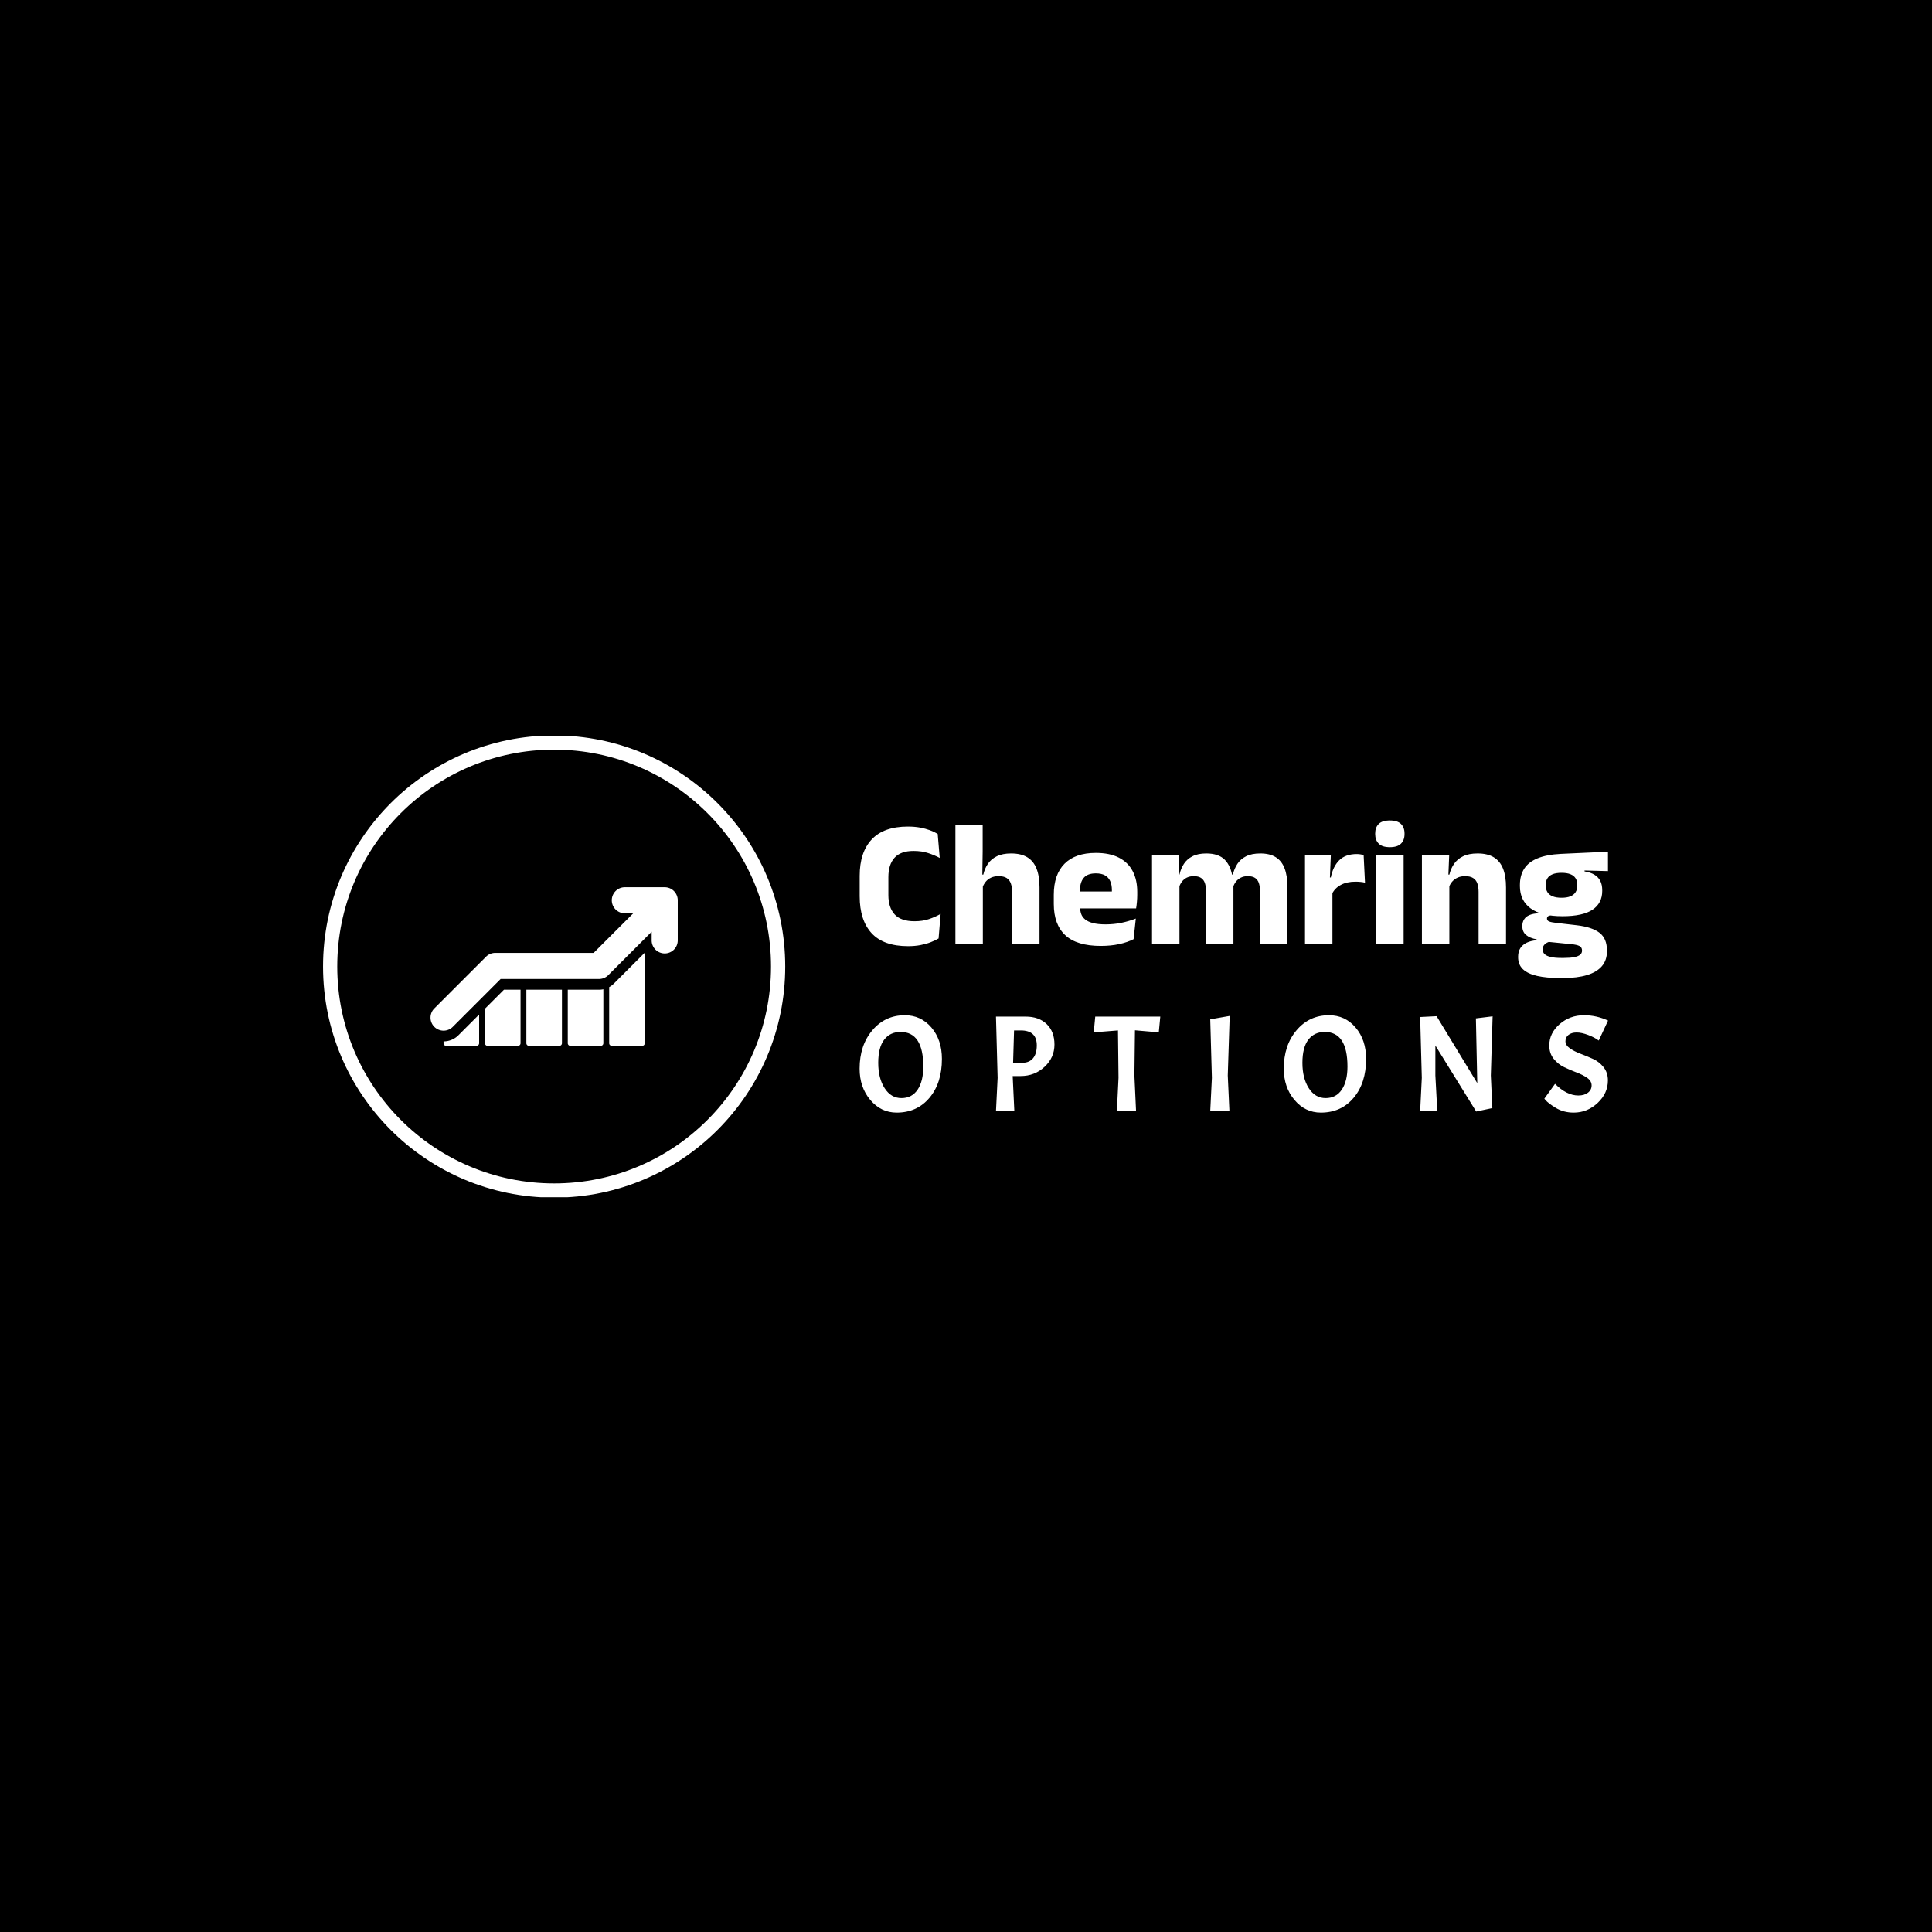 <svg xmlns="http://www.w3.org/2000/svg" version="1.1" xmlns:xlink="http://www.w3.org/1999/xlink" xmlns:svgjs="http://svgjs.dev/svgjs" width="1500" height="1500" viewBox="0 0 1500 1500"><rect width="1500" height="1500" fill="#000000"></rect><g transform="matrix(0.667,0,0,0.667,249.394,571.321)"><svg viewBox="0 0 396 142" data-background-color="#ffffff" preserveAspectRatio="xMidYMid meet" height="537" width="1500" xmlns="http://www.w3.org/2000/svg" xmlns:xlink="http://www.w3.org/1999/xlink"><g id="tight-bounds" transform="matrix(1,0,0,1,0.24,-0.127)"><svg viewBox="0 0 395.52 142.255" height="142.255" width="395.52"><g><svg viewBox="0 0 679.072 244.239" height="142.255" width="395.52"><g transform="matrix(1,0,0,1,283.552,44.93)"><svg viewBox="0 0 395.52 154.379" height="154.379" width="395.52"><g id="textblocktransform"><svg viewBox="0 0 395.52 154.379" height="154.379" width="395.52" id="textblock"><g><svg viewBox="0 0 395.52 83.265" height="83.265" width="395.52"><g transform="matrix(1,0,0,1,0,0)"><svg width="395.52" viewBox="1.93 -34.35 208.63 43.93" height="83.265" data-palette-color="#fe5b25"><g class="wordmark-text-0" data-fill-palette-color="primary" id="text-0"><path d="M15.43 0.7L15.43 0.7Q8.6 0.7 5.26-2.91 1.93-6.53 1.93-13.23L1.93-13.23 1.93-18.9Q1.93-25.48 5.28-29.06 8.63-32.65 15.38-32.65L15.38-32.65Q17.18-32.65 18.7-32.38 20.23-32.1 21.48-31.64 22.73-31.18 23.68-30.6L23.68-30.6 24.25-23.9Q22.78-24.68 21.01-25.26 19.25-25.85 16.93-25.85L16.93-25.85Q13.35-25.85 11.64-23.94 9.93-22.03 9.93-18.57L9.93-18.57 9.93-13.53Q9.93-10.1 11.66-8.18 13.4-6.25 17.23-6.25L17.23-6.25Q19.48-6.25 21.25-6.85 23.03-7.45 24.5-8.3L24.5-8.3 23.93-1.45Q22.98-0.88 21.7-0.39 20.43 0.1 18.86 0.4 17.3 0.7 15.43 0.7ZM52.07-15.68L52.07 0 44.42 0 44.42-14.45Q44.42-15.8 44.07-16.79 43.72-17.78 42.91-18.3 42.1-18.82 40.65-18.82L40.65-18.82Q39.47-18.82 38.57-18.41 37.67-18 37.09-17.29 36.5-16.57 36.17-15.68L36.17-15.68 34.62-19.25 36.4-19.25Q36.77-20.93 37.67-22.25 38.57-23.58 40.16-24.36 41.75-25.15 44.15-25.15L44.15-25.15Q46.9-25.15 48.65-24.09 50.4-23.03 51.23-20.93 52.07-18.82 52.07-15.68L52.07-15.68ZM36.27-16.98L36.27 0 28.62 0 28.62-33.02 36.22-33.02 36.22-25.68 36.1-17.57 36.27-16.98ZM69.15 0.63L69.15 0.63Q62.45 0.63 59.25-2.36 56.05-5.35 56.05-11.08L56.05-11.08 56.05-13.63Q56.05-19.28 59.05-22.29 62.05-25.3 67.77-25.3L67.77-25.3Q71.62-25.3 74.18-23.99 76.75-22.68 78.03-20.25 79.32-17.82 79.32-14.43L79.32-14.43 79.32-13.6Q79.32-12.65 79.23-11.66 79.15-10.68 79-9.83L79-9.83 72.1-9.83Q72.2-11.28 72.22-12.56 72.25-13.85 72.25-14.9L72.25-14.9Q72.25-16.43 71.77-17.46 71.3-18.5 70.31-19.05 69.32-19.6 67.77-19.6L67.77-19.6Q65.47-19.6 64.41-18.36 63.35-17.13 63.35-14.85L63.35-14.85 63.35-12.6 63.4-11.78 63.4-10.03Q63.4-9.08 63.71-8.22 64.02-7.38 64.81-6.74 65.6-6.1 66.98-5.74 68.37-5.38 70.52-5.38L70.52-5.38Q72.8-5.38 74.9-5.81 77-6.25 78.92-7L78.92-7 78.3-1.25Q76.6-0.38 74.27 0.13 71.95 0.63 69.15 0.63ZM77.45-14.55L77.45-9.83 60.1-9.83 60.1-14.55 77.45-14.55ZM121.19-15.88L121.19 0 113.54 0 113.54-14.65Q113.54-15.95 113.23-16.89 112.92-17.82 112.18-18.32 111.44-18.82 110.14-18.82L110.14-18.82Q109.04-18.82 108.22-18.41 107.39-18 106.84-17.29 106.29-16.57 106.02-15.68L106.02-15.68 105.29-19.25 105.97-19.25Q106.37-20.9 107.24-22.24 108.12-23.58 109.67-24.36 111.22-25.15 113.64-25.15L113.64-25.15Q116.27-25.15 117.93-24.11 119.59-23.08 120.39-21.01 121.19-18.95 121.19-15.88L121.19-15.88ZM91.09-17.7L91.09 0 83.44 0 83.44-24.58 91.04-24.58 90.79-17.95 91.09-17.7ZM106.14-15.75L106.14 0 98.49 0 98.49-14.65Q98.49-15.95 98.18-16.89 97.87-17.82 97.12-18.32 96.37-18.82 95.09-18.82L95.09-18.82Q93.97-18.82 93.14-18.41 92.32-18 91.78-17.29 91.24-16.57 90.97-15.68L90.97-15.68 89.79-19.25 91.09-19.25Q91.47-20.93 92.33-22.25 93.19-23.58 94.72-24.36 96.24-25.15 98.57-25.15L98.57-25.15Q101.99-25.15 103.73-23.39 105.47-21.63 105.92-18.28L105.92-18.28Q105.99-17.78 106.07-17.05 106.14-16.32 106.14-15.75L106.14-15.75ZM133.59-13.8L133.59-13.8 131.49-18.45 133.29-18.45Q133.89-21.5 135.63-23.24 137.37-24.98 140.54-24.98L140.54-24.98Q141.09-24.98 141.55-24.9 142.02-24.83 142.44-24.73L142.44-24.73 142.82-17Q142.29-17.15 141.59-17.21 140.89-17.28 140.17-17.28L140.17-17.28Q137.72-17.28 136.04-16.36 134.37-15.45 133.59-13.8ZM133.74-16.63L133.74 0 126.09 0 126.09-24.58 133.29-24.58 132.97-16.73 133.74-16.63ZM153.59-24.58L153.59 0 145.94 0 145.94-24.58 153.59-24.58ZM149.76-26.9L149.76-26.9Q147.61-26.9 146.64-27.89 145.66-28.88 145.66-30.55L145.66-30.55 145.66-30.73Q145.66-32.4 146.64-33.38 147.61-34.35 149.76-34.35L149.76-34.35Q151.86-34.35 152.85-33.38 153.84-32.4 153.84-30.73L153.84-30.73 153.84-30.55Q153.84-28.85 152.85-27.88 151.86-26.9 149.76-26.9ZM182.14-15.68L182.14 0 174.49 0 174.49-14.45Q174.49-15.8 174.14-16.79 173.79-17.78 172.96-18.3 172.14-18.82 170.71-18.82L170.71-18.82Q169.54-18.82 168.64-18.41 167.74-18 167.12-17.29 166.51-16.57 166.21-15.68L166.21-15.68 165.04-19.25 166.34-19.25Q166.74-20.93 167.65-22.25 168.56-23.58 170.16-24.36 171.76-25.15 174.21-25.15L174.21-25.15Q176.96-25.15 178.71-24.09 180.46-23.03 181.3-20.93 182.14-18.82 182.14-15.68L182.14-15.68ZM166.34-17.7L166.34 0 158.69 0 158.69-24.58 166.29-24.58 166.04-18.43 166.34-17.7ZM197.88-7.65L197.88-7.65Q191.96-7.65 188.98-9.85 186.01-12.05 186.01-16.03L186.01-16.03 186.01-16.35Q186.01-19.05 187.22-20.91 188.43-22.78 190.96-23.8 193.48-24.83 197.43-25.03L197.43-25.03 210.56-25.63 210.56-20.23 204.03-20.4 204.03-20.15Q205.71-19.88 206.8-19.21 207.88-18.55 208.42-17.49 208.96-16.43 208.96-14.88L208.96-14.88 208.96-14.7Q208.96-11.28 206.25-9.46 203.53-7.65 197.88-7.65ZM197.51 3.98L197.51 3.98 198.26 3.98Q200.06 3.98 201.17 3.75 202.28 3.53 202.81 3.08 203.33 2.63 203.33 1.95L203.33 1.95 203.33 1.9Q203.33 1.03 202.6 0.65 201.86 0.28 200.38 0.15L200.38 0.15 193.13-0.58 194.81-0.68Q194.06-0.55 193.52-0.25 192.98 0.05 192.67 0.5 192.36 0.95 192.36 1.6L192.36 1.6 192.36 1.65Q192.36 2.4 192.91 2.93 193.46 3.45 194.6 3.71 195.73 3.98 197.51 3.98ZM198.08 9.58L198.08 9.58 197.13 9.58Q193.43 9.58 190.82 8.99 188.21 8.4 186.86 7.13 185.51 5.85 185.51 3.75L185.51 3.75 185.51 3.65Q185.51 2.23 186.13 1.25 186.76 0.28 187.93-0.28 189.11-0.83 190.68-0.95L190.68-0.95 190.68-1.2Q188.76-1.55 187.72-2.43 186.68-3.3 186.68-4.88L186.68-4.88 186.68-4.9Q186.68-6.03 187.2-6.8 187.71-7.58 188.71-7.99 189.71-8.4 191.16-8.47L191.16-8.47 191.16-9.3 196.81-7.88 195.16-7.9Q194.28-7.9 193.92-7.68 193.56-7.45 193.56-7L193.56-7 193.56-6.98Q193.56-6.43 194.15-6.19 194.73-5.95 196.06-5.8L196.06-5.8 201.88-5.13Q206.13-4.63 208.21-3.03 210.28-1.43 210.28 1.93L210.28 1.93 210.28 2.08Q210.28 4.63 208.85 6.29 207.41 7.95 204.7 8.76 201.98 9.58 198.08 9.58ZM197.63-12.8L197.63-12.8Q199.11-12.8 200.07-13.19 201.03-13.58 201.52-14.34 202.01-15.1 202.01-16.18L202.01-16.18 202.01-16.4Q202.01-17.48 201.53-18.23 201.06-18.98 200.1-19.36 199.13-19.75 197.63-19.75L197.63-19.75 197.61-19.75Q196.08-19.75 195.11-19.35 194.13-18.95 193.67-18.2 193.21-17.45 193.21-16.38L193.21-16.38 193.21-16.18Q193.21-15.1 193.7-14.34 194.18-13.58 195.16-13.19 196.13-12.8 197.63-12.8Z" fill="#ffffff" data-fill-palette-color="primary"></path></g></svg></g></svg></g><g transform="matrix(1,0,0,1,0,102.922)"><svg viewBox="0 0 395.52 51.458" height="51.458" width="395.52"><g transform="matrix(1,0,0,1,0,0)"><svg width="395.52" viewBox="1.5 -35 273.25 35.55" height="51.458" data-palette-color="#6d2713"><path d="M18-35L18-35Q23.9-35 27.73-30.5 31.55-26 31.55-19.05L31.55-19.05Q31.55-10.25 27-4.85 22.45 0.55 15.05 0.55L15.05 0.55Q9.3 0.55 5.4-4.08 1.5-8.7 1.5-15.5L1.5-15.5Q1.5-24 6.15-29.5 10.8-35 18-35ZM24.75-16.25L24.75-16.25Q24.75-28.9 16.45-28.9L16.45-28.9Q12.65-28.9 10.48-26.08 8.3-23.25 8.3-17.63 8.3-12 10.63-8.38 12.95-4.75 16.78-4.75 20.6-4.75 22.68-7.83 24.75-10.9 24.75-16.25ZM51.29-34.5L62.14-34.5Q66.94-34.5 69.79-31.78 72.64-29.05 72.64-24.3 72.64-19.55 69.04-16.18 65.44-12.8 60.24-12.8L60.24-12.8 57.39-12.8 57.99 0 51.29 0 51.89-12.15 51.29-34.5ZM60.34-29.45L60.34-29.45 57.89-29.45 57.54-17.65 60.94-17.65Q63.44-17.65 64.82-19.3 66.19-20.95 66.19-24L66.19-24Q66.19-29.45 60.34-29.45ZM95.83-29.45L86.98-28.75 87.53-34.5 111.28-34.5 110.73-28.75 102.03-29.5 101.83-13 102.43 0 95.43 0 96.03-12.15 95.83-29.45ZM129.52-33.5L136.62-34.75 135.92-13 136.52 0 129.52 0 130.12-12.15 129.52-33.5ZM172.87-35L172.87-35Q178.77-35 182.59-30.5 186.42-26 186.42-19.05L186.42-19.05Q186.42-10.25 181.87-4.85 177.32 0.55 169.92 0.55L169.92 0.55Q164.17 0.55 160.27-4.08 156.37-8.7 156.37-15.5L156.37-15.5Q156.37-24 161.02-29.5 165.67-35 172.87-35ZM179.62-16.25L179.62-16.25Q179.62-28.9 171.32-28.9L171.32-28.9Q167.52-28.9 165.34-26.08 163.17-23.25 163.17-17.63 163.17-12 165.49-8.38 167.82-4.75 171.64-4.75 175.47-4.75 177.54-7.83 179.62-10.9 179.62-16.25ZM226.51-33.85L232.61-34.6 231.96-13 232.51-1.1 226.61 0.15 211.71-23.95 211.71-13 212.41 0 206.16 0 206.76-12.15 206.16-34.35 212.16-34.65 227.01-10.2 226.51-33.85ZM251.5-4.55L255.4-9.95Q259.65-5.7 263.9-5.7L263.9-5.7Q266.1-5.7 267.42-6.73 268.75-7.75 268.75-9.38 268.75-11 267.15-12.13 265.55-13.25 263.27-14.1 261-14.95 258.75-16.03 256.5-17.1 254.9-19.1 253.3-21.1 253.3-23.95L253.3-23.95Q253.3-28.45 257.05-31.73 260.8-35 265.95-35L265.95-35Q268.3-35 270.5-34.5 272.7-34 274.75-33.05L274.75-33.05 271.35-25.75Q269.95-26.85 267.52-27.78 265.1-28.7 263.27-28.7 261.45-28.7 260.32-27.83 259.2-26.95 259.2-25.5 259.2-24.05 260.8-22.93 262.4-21.8 264.67-20.95 266.95-20.1 269.22-19.07 271.5-18.05 273.1-16.05 274.7-14.05 274.7-11.2L274.7-11.2Q274.7-6.5 270.95-2.98 267.2 0.55 262.2 0.55L262.2 0.55Q258.45 0.55 255.55-1.25L255.55-1.25Q253-2.8 251.95-4L251.95-4 251.5-4.55Z" opacity="1" transform="matrix(1,0,0,1,0,0)" fill="#ffffff" class="slogan-text-1" data-fill-palette-color="secondary" id="text-1"></path></svg></g></svg></g></svg></g></svg></g><g><svg viewBox="0 0 244.239 244.239" height="244.239" width="244.239"><g><svg></svg></g><g id="icon-0"><svg viewBox="0 0 244.239 244.239" height="244.239" width="244.239"><g><path d="M0 122.119c0-67.445 54.675-122.119 122.119-122.119 67.445 0 122.119 54.675 122.12 122.119 0 67.445-54.675 122.119-122.12 122.12-67.445 0-122.119-54.675-122.119-122.12zM122.119 236.73c63.298 0 114.61-51.313 114.611-114.611 0-63.298-51.313-114.61-114.611-114.61-63.298 0-114.61 51.313-114.61 114.61 0 63.298 51.313 114.61 114.61 114.611z" data-fill-palette-color="accent" fill="#ffffff" stroke="transparent"></path></g><g transform="matrix(1,0,0,1,56.796,80.216)"><svg viewBox="0 0 130.647 83.806" height="83.806" width="130.647"><g><svg xmlns="http://www.w3.org/2000/svg" xmlns:xlink="http://www.w3.org/1999/xlink" version="1.1" x="0" y="0" viewBox="7.3 24.223 94.401 60.555" enable-background="new 0 0 109 109" xml:space="preserve" height="83.806" width="130.647" class="icon-dxe-0" data-fill-palette-color="accent" id="dxe-0"><path fill-rule="evenodd" clip-rule="evenodd" fill="#ffffff" d="M43.898 63.354H57.485V83.78A0.996 0.996 0 0 1 56.49 84.777H44.896A0.997 0.997 0 0 1 43.898 83.78zM28.087 70.601V83.781C28.087 84.332 28.533 84.778 29.083 84.778H40.677A0.996 0.996 0 0 0 41.673 83.781V63.403L41.67 63.354H35.333zM59.71 63.354V83.78C59.71 84.331 60.155 84.777 60.706 84.777H72.301C72.851 84.777 73.297 84.331 73.297 83.78V63.185A8 8 0 0 1 71.644 63.355zM75.522 62.357V83.78C75.522 84.331 75.967 84.777 76.518 84.777H88.113C88.663 84.777 89.109 84.331 89.109 83.78V49.582A1 1 0 0 0 89.056 49.267L77.318 61.004A8 8 0 0 1 75.522 62.357M12.279 83.085H12.275V83.78C12.275 84.331 12.721 84.777 13.272 84.777H24.867C25.417 84.777 25.863 84.331 25.863 83.78V73.241A1 1 0 0 0 25.798 72.89L17.953 80.735A7.98 7.98 0 0 1 12.279 83.085M96.721 24.223H81.496A4.978 4.978 0 1 0 81.496 34.18H84.705L69.583 49.3H32.009A4.97 4.97 0 0 0 28.49 50.758L8.759 70.488A4.977 4.977 0 0 0 12.279 78.985 4.96 4.96 0 0 0 15.8 77.527L34.071 59.255H71.644C72.964 59.255 74.23 58.732 75.165 57.797L91.744 41.218V44.426A4.979 4.979 0 1 0 101.7 44.426V29.201A4.98 4.98 0 0 0 96.721 24.223" data-fill-palette-color="accent"></path></svg></g></svg></g></svg></g></svg></g></svg></g><defs></defs></svg><rect width="395.52" height="142.255" fill="none" stroke="none" visibility="hidden"></rect></g></svg></g></svg>